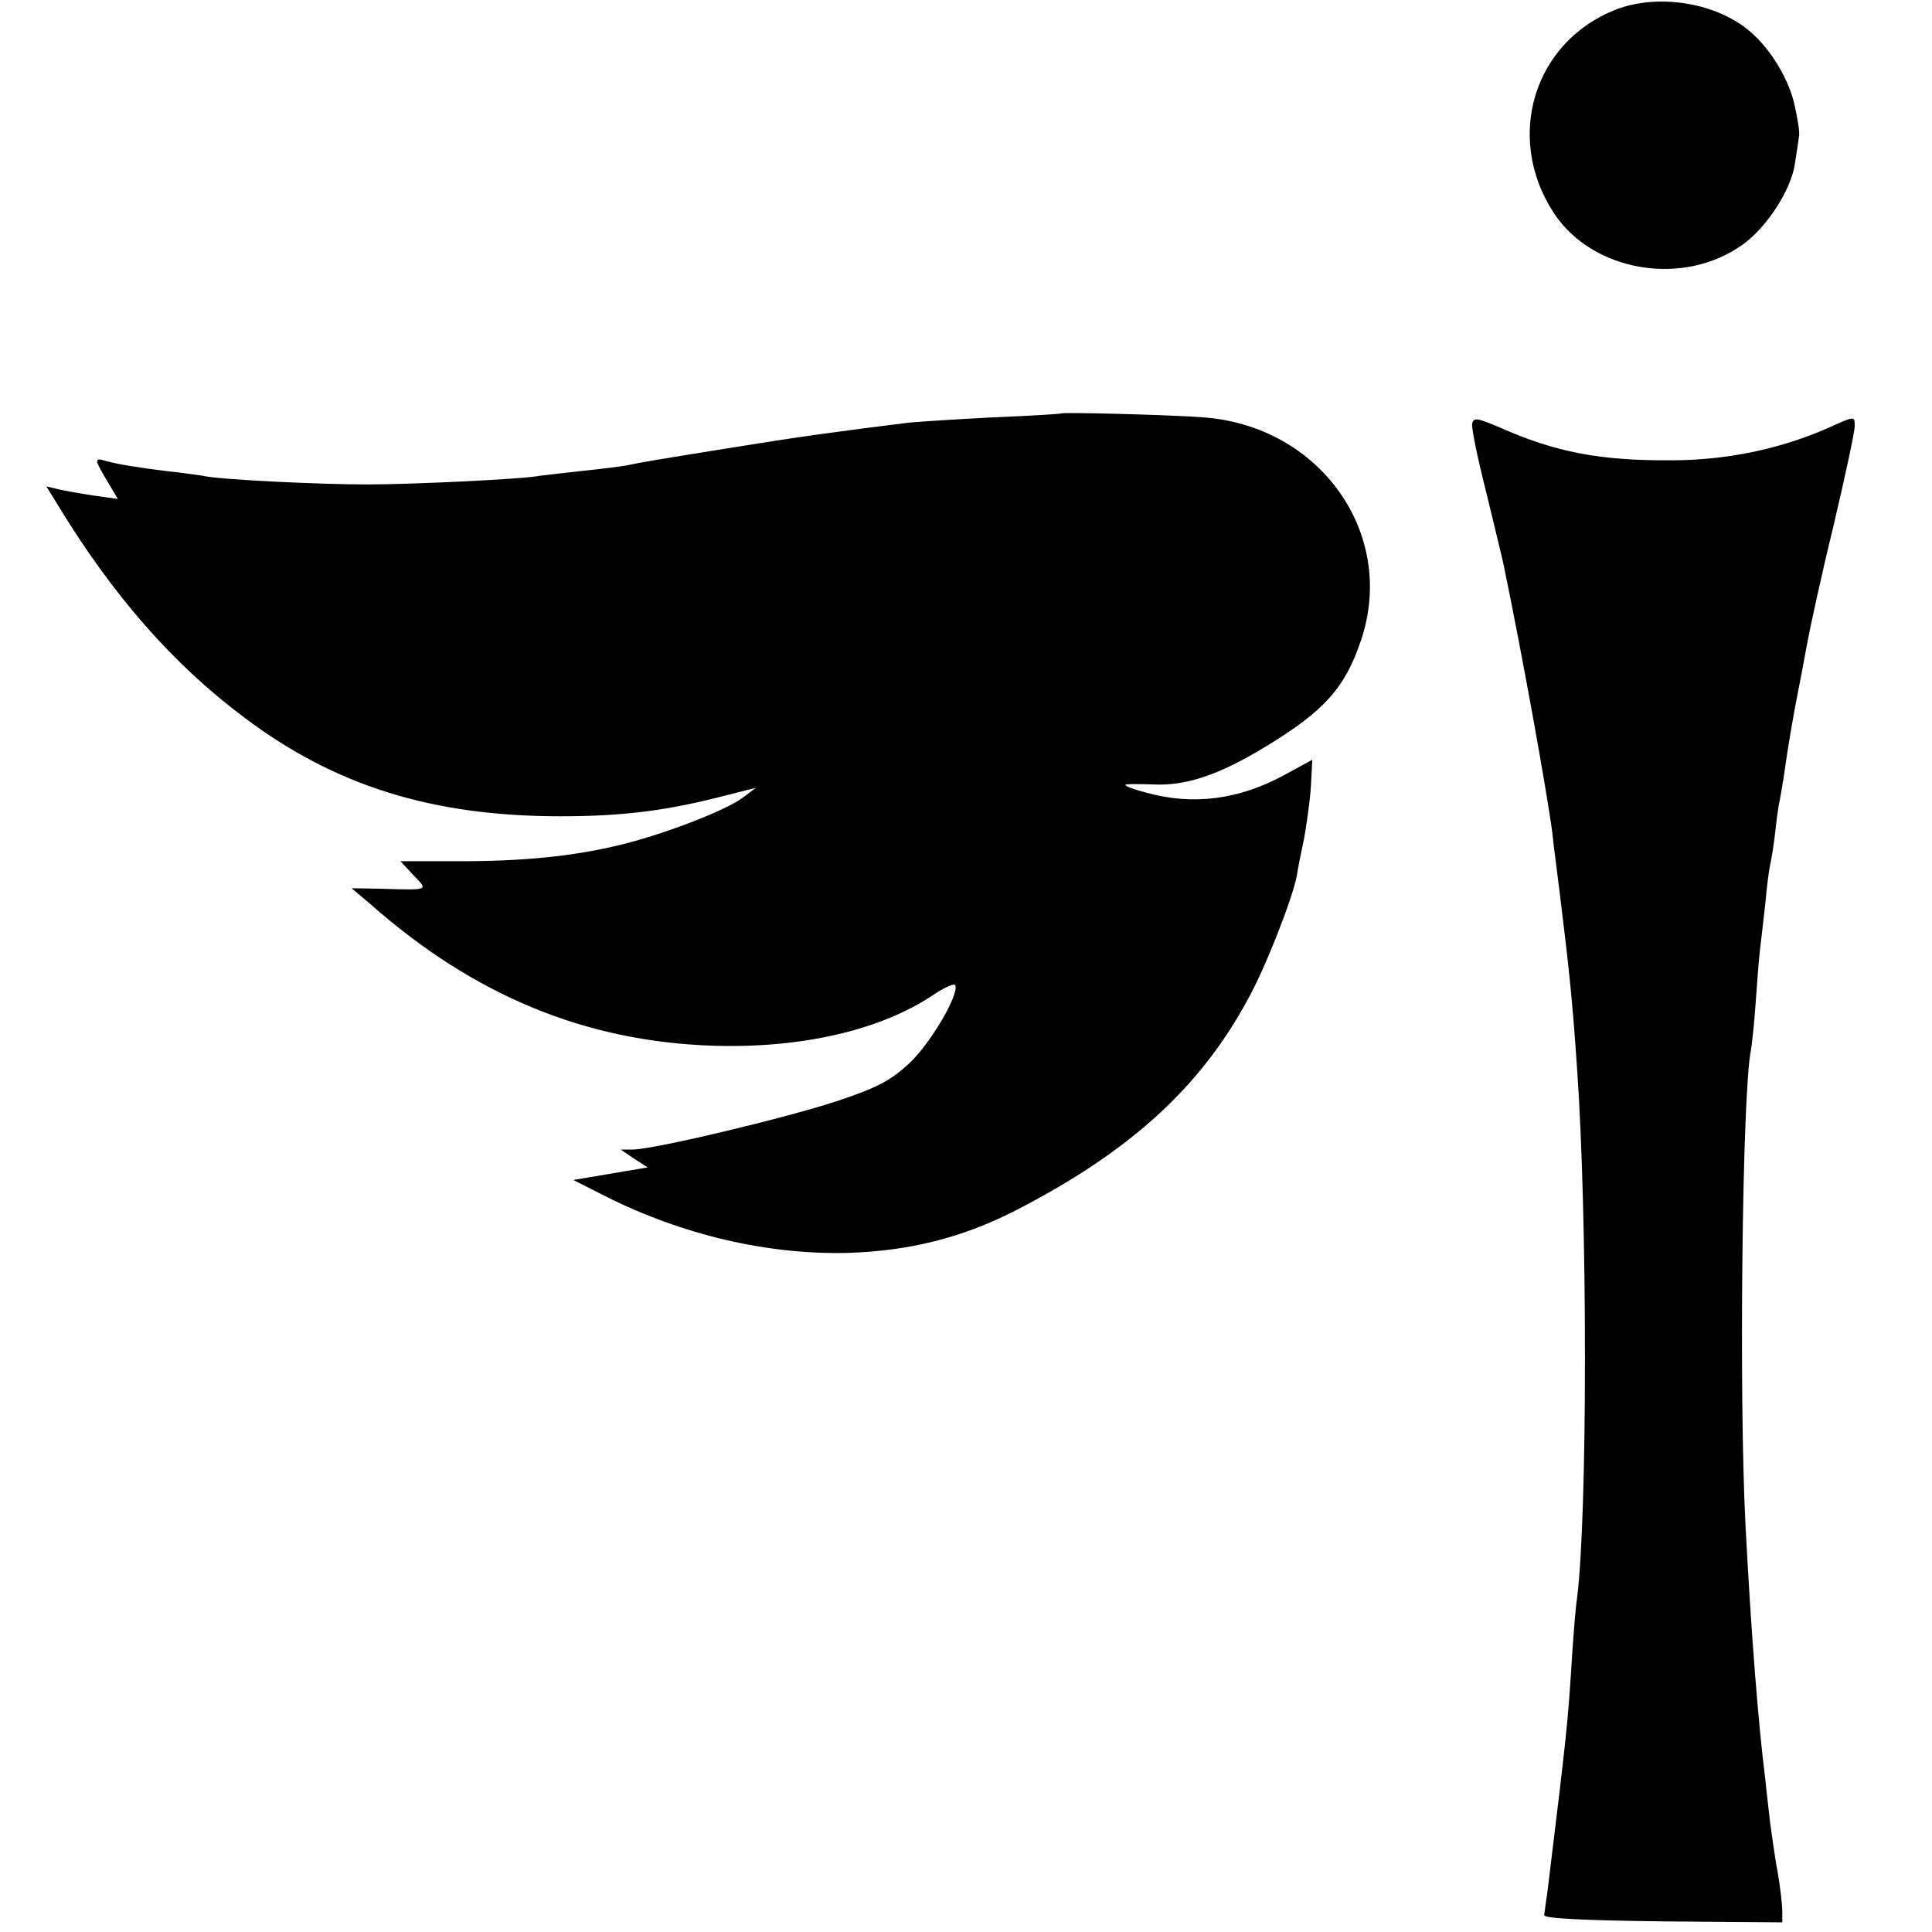 <?xml version="1.0" standalone="no"?>
<!DOCTYPE svg PUBLIC "-//W3C//DTD SVG 20010904//EN"
 "http://www.w3.org/TR/2001/REC-SVG-20010904/DTD/svg10.dtd">
<svg version="1.0" xmlns="http://www.w3.org/2000/svg"
 width="400pt" height="400pt" viewBox="0 0 400 400"
 preserveAspectRatio="xMidYMid meet">
<g transform="translate(0,400) scale(0.1,-0.1)"
fill="#000000" stroke="none">
<path d="M3345 3980 c-170 -67 -230 -265 -128 -421 81 -123 270 -154 393 -64
49 36 98 112 106 165 4 25 8 52 9 60 1 8 -4 39 -11 69 -15 57 -54 117 -97 151
-71 56 -187 73 -272 40z"/>
<path d="M2197 3144 c-1 -1 -64 -5 -140 -8 -76 -4 -155 -9 -175 -11 -153 -19
-226 -29 -362 -51 -162 -26 -192 -31 -225 -38 -11 -2 -51 -7 -90 -11 -38 -4
-77 -9 -87 -10 -33 -7 -265 -18 -358 -18 -101 0 -302 10 -335 17 -11 2 -45 7
-75 10 -65 8 -108 15 -132 22 -23 7 -23 3 4 -42 l22 -37 -50 7 c-27 4 -60 10
-73 13 l-25 6 24 -39 c113 -186 238 -329 385 -439 188 -142 390 -205 655 -205
133 0 224 12 350 45 l55 14 -25 -19 c-35 -27 -161 -76 -255 -99 -98 -24 -206
-35 -348 -34 l-108 0 27 -29 c31 -32 34 -31 -69 -28 l-59 1 39 -33 c214 -189
444 -284 708 -293 184 -6 348 32 457 105 24 16 44 25 46 20 7 -21 -52 -121
-96 -162 -38 -35 -66 -50 -147 -77 -105 -35 -382 -101 -425 -101 l-25 0 28
-19 28 -18 -77 -13 -77 -13 65 -33 c161 -81 337 -122 503 -118 127 4 236 31
346 87 236 121 383 254 482 437 37 66 93 210 102 257 2 15 9 49 15 77 5 28 12
76 14 107 l3 56 -55 -30 c-96 -53 -192 -65 -289 -38 -24 6 -43 13 -43 16 0 2
25 2 55 1 69 -4 138 19 235 78 122 74 165 122 198 221 74 220 -85 444 -328
461 -61 5 -290 11 -293 8z"/>
<path d="M3048 3123 c-2 -9 12 -75 30 -146 17 -71 34 -139 36 -151 37 -178 89
-466 100 -551 2 -22 10 -80 16 -130 19 -153 26 -223 35 -355 22 -310 22 -926
0 -1100 -3 -19 -7 -71 -10 -115 -9 -148 -12 -169 -51 -490 -3 -21 -6 -44 -7
-50 -1 -7 81 -11 246 -13 l247 -2 0 23 c0 13 -4 48 -9 78 -6 30 -12 77 -16
104 -3 28 -8 68 -10 90 -15 117 -30 313 -41 525 -14 266 -7 898 11 985 2 11 7
56 10 100 3 44 7 94 9 110 2 17 7 59 11 95 3 36 8 72 10 80 2 8 7 37 10 64 3
27 7 59 10 70 2 12 7 39 10 61 5 38 19 121 30 175 3 14 10 52 16 85 6 33 30
144 55 246 24 102 44 195 44 207 0 21 0 21 -55 -4 -100 -44 -211 -67 -325 -67
-148 -1 -240 17 -355 68 -47 20 -54 21 -57 8z"/>
</g>
</svg>
